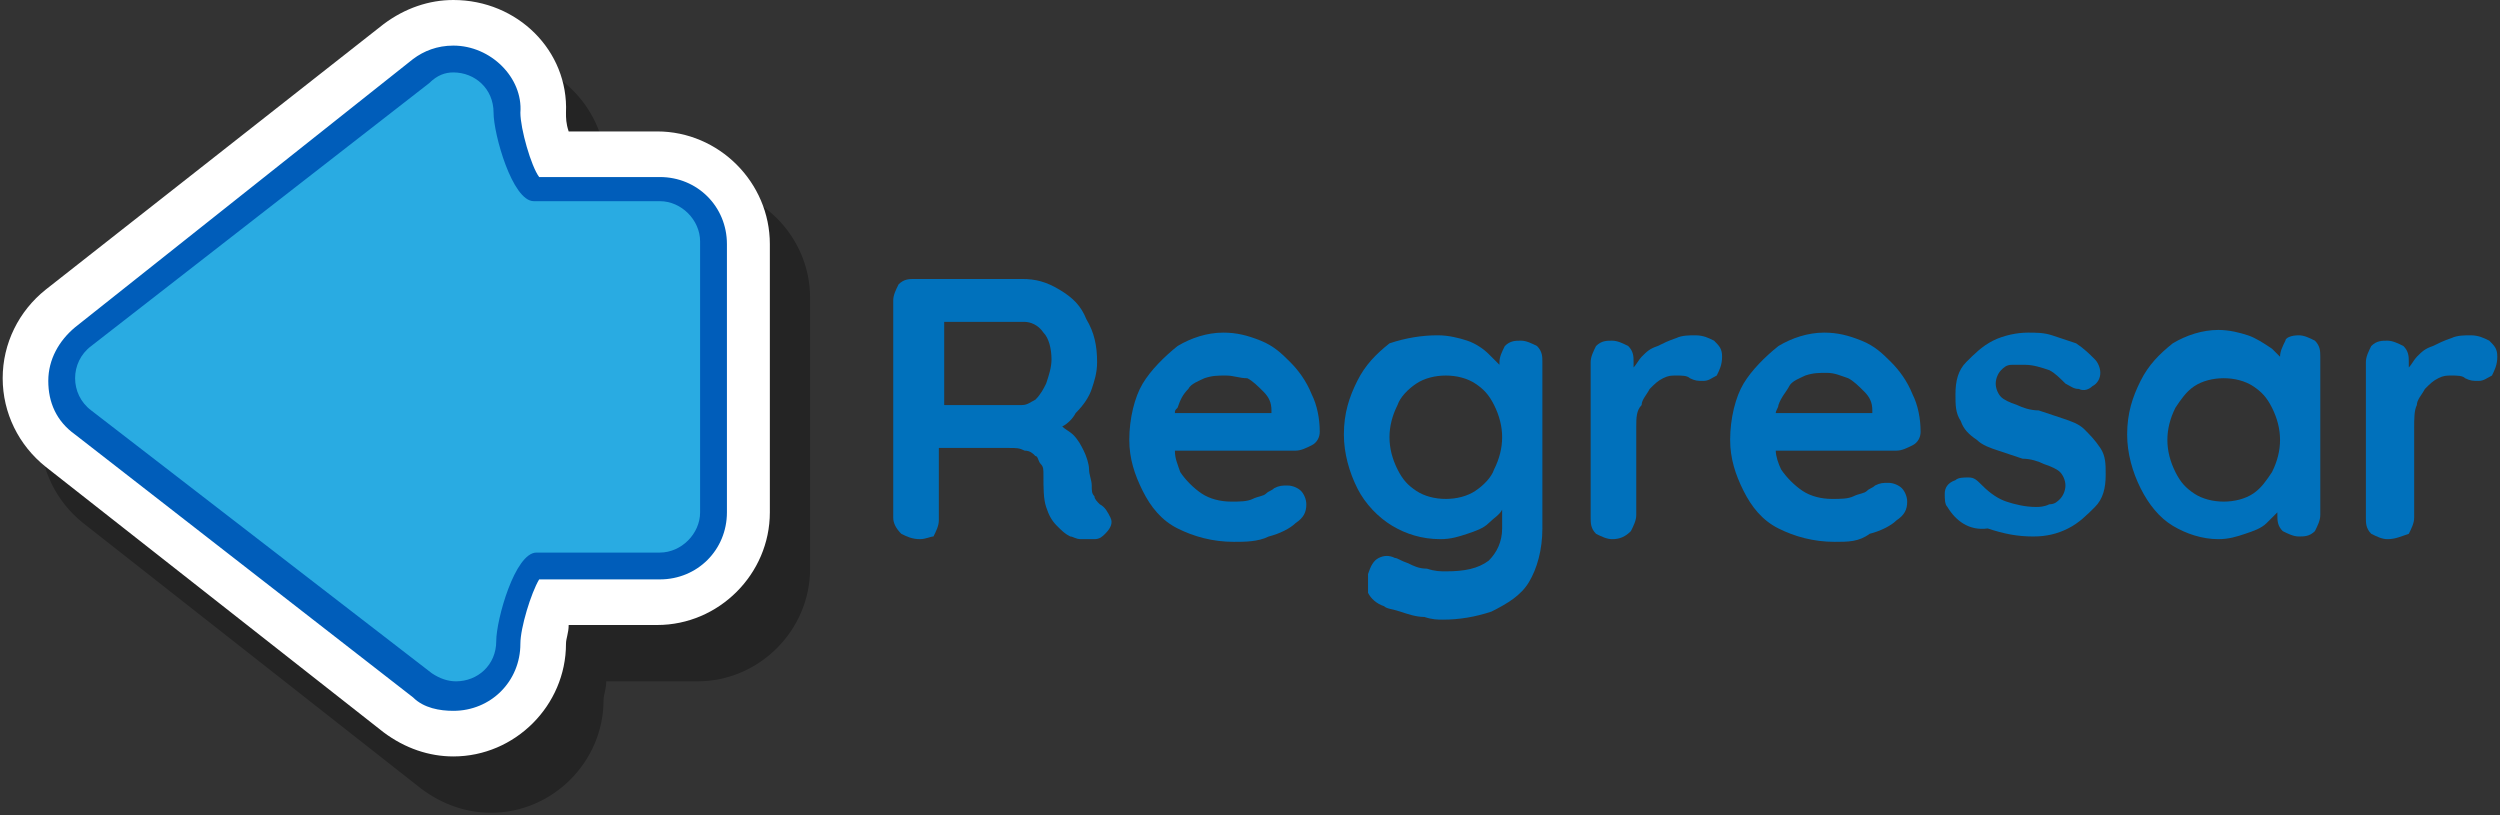 <?xml version="1.0" encoding="utf-8"?>
<!-- Generator: Adobe Illustrator 24.0.0, SVG Export Plug-In . SVG Version: 6.00 Build 0)  -->
<svg version="1.1" id="Capa_1" xmlns="http://www.w3.org/2000/svg" xmlns:xlink="http://www.w3.org/1999/xlink" x="0px" y="0px"
	 viewBox="0 0 93.2 30.4" style="enable-background:new 0 0 93.2 30.4;" xml:space="preserve">
<rect x="0" y="0" width="93.2" height="30.4" fill="#333333" stroke="none"/>
<style type="text/css">
	.st0{opacity:0.3;}
	.st1{fill:url(#SVGID_1_);}
	.st2{fill:#FFFFFF;}
	.st3{fill:#29ABE2;}
	.st4{fill:#005DBA;}
	.st5{fill:#0071BC;}
</style>
<title>08</title>
<g>
	<g>
		<g class="st0">
			<path d="M18.3,29c-0.6,0-1.2-0.2-1.8-0.6L3.9,18.5c-0.7-0.5-1.1-1.4-1.1-2.3s0.4-1.7,1.1-2.3L16.6,4c0.5-0.4,1.1-0.6,1.8-0.6
				c1.6,0,2.9,1.3,2.9,2.9c0,0.4,0.3,1.5,0.6,2H26c1.6,0,2.9,1.3,2.9,2.9v10.1c0,1.6-1.3,2.9-2.9,2.9h-4.3c-0.3,0.5-0.6,1.6-0.6,2
				c0,0.8-0.3,1.5-0.9,2.1C19.8,28.7,19.1,29,18.3,29L18.3,29z"/>
			<path d="M18.3,4.8c0.8,0,1.5,0.6,1.5,1.5c0,0.8,0.7,3.3,1.5,3.3H26c0.8,0,1.5,0.7,1.5,1.5v10.1c0,0.8-0.7,1.5-1.5,1.5h-4.7
				c-0.8,0-1.5,2.5-1.5,3.3c0,0.9-0.7,1.5-1.5,1.5c-0.3,0-0.6-0.1-0.9-0.3L4.7,17.4C4,16.8,4,15.6,4.7,15l12.6-9.9
				C17.7,4.9,18,4.8,18.3,4.8 M18.3,2.1c-0.9,0-1.8,0.3-2.6,0.9L3.1,12.9c-1,0.8-1.6,2-1.6,3.3s0.6,2.5,1.6,3.3l12.6,9.9
				c0.8,0.6,1.7,0.9,2.6,0.9c2.3,0,4.2-1.9,4.2-4.2c0-0.2,0.1-0.4,0.1-0.7H26c2.3,0,4.2-1.9,4.2-4.2V11.1c0-2.3-1.9-4.2-4.2-4.2
				h-3.3c-0.1-0.3-0.1-0.5-0.1-0.7C22.5,3.9,20.6,2.1,18.3,2.1L18.3,2.1z"/>
		</g>
		<g>
			
				<radialGradient id="SVGID_1_" cx="408.293" cy="-194.797" r="18.406" gradientTransform="matrix(0.701 0 0 -0.701 -271.783 -122.422)" gradientUnits="userSpaceOnUse">
				<stop  offset="5.008013e-04" style="stop-color:#29E1FF"/>
				<stop  offset="1" style="stop-color:#29ABE2"/>
			</radialGradient>
			<path class="st1" d="M16.9,26.9c-0.6,0-1.2-0.2-1.8-0.6L2.5,16.4c-0.7-0.5-1.1-1.4-1.1-2.3c0-0.9,0.4-1.7,1.1-2.3L15.2,2
				c0.5-0.4,1.1-0.6,1.8-0.6c1.6,0,2.9,1.3,2.9,2.9c0,0.4,0.3,1.5,0.6,2h4.3c1.6,0,2.9,1.3,2.9,2.9v10.1c0,1.6-1.3,2.9-2.9,2.9h-4.3
				c-0.3,0.5-0.6,1.6-0.6,2c0,0.8-0.3,1.5-0.9,2.1C18.4,26.7,17.7,26.9,16.9,26.9L16.9,26.9z"/>
			<g>
				<path class="st2" d="M16.9,2.7c0.8,0,1.5,0.6,1.5,1.5c0,0.8,0.7,3.3,1.5,3.3h4.7c0.8,0,1.5,0.7,1.5,1.5v10.1
					c0,0.8-0.7,1.5-1.5,1.5H20c-0.8,0-1.5,2.5-1.5,3.3c0,0.9-0.7,1.5-1.5,1.5c-0.3,0-0.6-0.1-0.9-0.3L3.4,15.3
					c-0.8-0.6-0.8-1.8,0-2.4L16,3.1C16.3,2.8,16.6,2.7,16.9,2.7 M16.9,0c-0.9,0-1.8,0.3-2.6,0.9L1.7,10.8c-1,0.8-1.6,2-1.6,3.3
					s0.6,2.5,1.6,3.3l12.6,9.9c0.8,0.6,1.7,0.9,2.6,0.9c2.3,0,4.2-1.9,4.2-4.2c0-0.2,0.1-0.4,0.1-0.7h3.3c2.3,0,4.2-1.9,4.2-4.2v-10
					c0-2.3-1.9-4.2-4.2-4.2h-3.3c-0.1-0.3-0.1-0.5-0.1-0.7C21.2,1.9,19.3,0,16.9,0L16.9,0z"/>
			</g>
		</g>
	</g>
	<g>
		<path class="st3" d="M16.9,26.1c-0.4,0-0.9-0.1-1.2-0.4l-12.6-10c-0.5-0.4-0.8-1-0.8-1.6s0.3-1.2,0.8-1.6l12.6-9.9
			c0.4-0.3,0.8-0.4,1.2-0.4c1.1,0,2,0.9,2,2c0,0.9,0.7,2.7,1,2.9h4.7c1.1,0,2,0.9,2,2v10.1c0,1.1-0.9,2-2,2H20c-0.3,0.1-1,2-1,2.8
			c0,0.6-0.2,1.1-0.6,1.4C18,25.9,17.5,26.1,16.9,26.1C17,26.1,17,26.1,16.9,26.1z"/>
		<g>
			<path class="st4" d="M16.9,2.7c0.8,0,1.5,0.6,1.5,1.5l0,0c0,0.8,0.7,3.3,1.5,3.3h4.7c0.8,0,1.5,0.7,1.5,1.5v10.1
				c0,0.8-0.7,1.5-1.5,1.5H20c-0.8,0-1.5,2.5-1.5,3.3c0,0.9-0.7,1.5-1.5,1.5c-0.3,0-0.6-0.1-0.9-0.3L3.4,15.3
				c-0.8-0.6-0.8-1.8,0-2.4L16,3.1C16.3,2.8,16.6,2.7,16.9,2.7 M16.9,1.7c-0.6,0-1.1,0.2-1.5,0.5l-12.6,10c-0.6,0.5-1,1.2-1,2
				s0.3,1.5,1,2L15.4,26c0.4,0.4,1,0.5,1.5,0.5c1.4,0,2.5-1.1,2.5-2.5c0-0.6,0.4-1.9,0.7-2.4h4.5c1.4,0,2.5-1.1,2.5-2.5v-10
				c0-1.4-1.1-2.5-2.5-2.5h-4.5c-0.3-0.4-0.7-1.8-0.7-2.4C19.5,2.9,18.3,1.7,16.9,1.7L16.9,1.7z"/>
		</g>
	</g>
	<g>
		<path class="st5" d="M41,18.8c-0.1-0.1-0.2-0.2-0.2-0.3c-0.1-0.1-0.1-0.2-0.1-0.4s-0.1-0.4-0.1-0.6c0-0.2-0.1-0.5-0.2-0.7
			c-0.1-0.2-0.2-0.4-0.4-0.6c-0.1-0.1-0.3-0.2-0.4-0.3c0.2-0.1,0.4-0.3,0.5-0.5c0.3-0.3,0.5-0.6,0.6-0.9c0.1-0.3,0.2-0.6,0.2-1
			c0-0.6-0.1-1.1-0.4-1.6c-0.2-0.5-0.5-0.8-1-1.1c-0.5-0.3-0.9-0.4-1.4-0.4h-4c-0.2,0-0.4,0-0.6,0.2c-0.1,0.2-0.2,0.4-0.2,0.6v8.1
			c0,0.2,0.1,0.4,0.3,0.6c0.2,0.1,0.4,0.2,0.7,0.2c0.2,0,0.4-0.1,0.5-0.1c0.1-0.2,0.2-0.4,0.2-0.6v-2.7h2.6c0.3,0,0.4,0,0.6,0.1
			c0.2,0,0.3,0.1,0.4,0.2c0.1,0,0.1,0.2,0.2,0.3c0.1,0.1,0.1,0.2,0.1,0.4c0,0.5,0,0.9,0.1,1.2s0.2,0.5,0.4,0.7
			c0.2,0.2,0.3,0.3,0.5,0.4c0.1,0,0.2,0.1,0.4,0.1s0.3,0,0.5,0s0.3-0.1,0.4-0.2c0.2-0.2,0.3-0.4,0.2-0.6
			C41.3,19.1,41.2,18.9,41,18.8z M39,14.3c-0.1,0.2-0.2,0.4-0.4,0.6c-0.2,0.1-0.3,0.2-0.5,0.2h-2.9V12h3c0.2,0,0.5,0.1,0.7,0.4
			c0.2,0.2,0.3,0.6,0.3,1C39.2,13.7,39.1,14,39,14.3z"/>
		<path class="st5" d="M48.1,13.5c-0.3-0.3-0.6-0.6-1.1-0.8s-0.9-0.3-1.4-0.3c-0.6,0-1.2,0.2-1.7,0.5c-0.5,0.4-1,0.9-1.3,1.4
			c-0.3,0.5-0.5,1.3-0.5,2.1c0,0.7,0.2,1.3,0.5,1.9c0.3,0.6,0.7,1.1,1.3,1.4c0.6,0.3,1.3,0.5,2.1,0.5c0.4,0,0.9,0,1.3-0.2
			c0.4-0.1,0.8-0.3,1-0.5c0.3-0.2,0.4-0.4,0.4-0.7c0-0.2-0.1-0.4-0.2-0.5c-0.1-0.1-0.3-0.2-0.5-0.2s-0.3,0-0.5,0.1
			c-0.1,0.1-0.2,0.1-0.3,0.2c-0.1,0.1-0.3,0.1-0.5,0.2c-0.2,0.1-0.5,0.1-0.8,0.1c-0.4,0-0.8-0.1-1.1-0.3s-0.6-0.5-0.8-0.8
			c-0.1-0.3-0.2-0.5-0.2-0.8h4.5c0.2,0,0.4-0.1,0.6-0.2c0.2-0.1,0.3-0.3,0.3-0.5c0-0.5-0.1-1-0.3-1.4C48.7,14.2,48.4,13.8,48.1,13.5
			z M44.3,14.5c0.1-0.2,0.4-0.3,0.6-0.4c0.3-0.1,0.5-0.1,0.8-0.1s0.5,0.1,0.8,0.1c0.2,0.1,0.4,0.3,0.6,0.5c0.2,0.2,0.3,0.4,0.3,0.7
			v0.1h-3.6c0-0.1,0-0.1,0.1-0.2C44,14.9,44.1,14.7,44.3,14.5z"/>
		<path class="st5" d="M56.7,12.7c-0.2,0-0.4,0-0.6,0.2c-0.1,0.2-0.2,0.4-0.2,0.6v0.1c-0.1-0.1-0.3-0.3-0.4-0.4
			c-0.2-0.2-0.5-0.4-0.8-0.5c-0.3-0.1-0.7-0.2-1.1-0.2c-0.6,0-1.2,0.1-1.8,0.3c-0.5,0.4-0.9,0.8-1.2,1.4c-0.3,0.6-0.5,1.2-0.5,2
			c0,0.7,0.2,1.4,0.5,2c0.3,0.6,0.8,1.1,1.3,1.4s1.1,0.5,1.8,0.5c0.4,0,0.7-0.1,1-0.2s0.6-0.2,0.8-0.4c0.2-0.2,0.4-0.3,0.5-0.5v0.7
			c0,0.5-0.2,0.9-0.5,1.2c-0.4,0.3-0.9,0.4-1.6,0.4c-0.2,0-0.4,0-0.7-0.1c-0.3,0-0.5-0.1-0.7-0.2c-0.3-0.1-0.4-0.2-0.5-0.2
			c-0.2-0.1-0.4-0.1-0.6,0c-0.2,0.1-0.3,0.3-0.4,0.6c0,0.2,0,0.4,0,0.7c0.1,0.2,0.3,0.4,0.6,0.5c0.1,0.1,0.3,0.1,0.6,0.2
			c0.3,0.1,0.6,0.2,0.9,0.2c0.3,0.1,0.5,0.1,0.7,0.1c0.6,0,1.2-0.1,1.8-0.3c0.6-0.3,1.1-0.6,1.4-1.1s0.5-1.2,0.5-2v-6.2
			c0-0.2,0-0.4-0.2-0.6C57.1,12.8,56.9,12.7,56.7,12.7z M55.7,17.5c-0.1,0.3-0.4,0.6-0.7,0.8c-0.3,0.2-0.7,0.3-1.1,0.3
			c-0.4,0-0.8-0.1-1.1-0.3c-0.3-0.2-0.5-0.4-0.7-0.8c-0.2-0.4-0.3-0.8-0.3-1.2c0-0.4,0.1-0.8,0.3-1.2c0.1-0.3,0.4-0.6,0.7-0.8
			c0.3-0.2,0.7-0.3,1.1-0.3c0.4,0,0.8,0.1,1.1,0.3c0.3,0.2,0.5,0.4,0.7,0.8c0.2,0.4,0.3,0.8,0.3,1.2C56,16.7,55.9,17.1,55.7,17.5z"
			/>
		<path class="st5" d="M63.2,12.5c-0.2,0-0.5,0-0.7,0.1c-0.3,0.1-0.5,0.2-0.7,0.3c-0.3,0.1-0.4,0.2-0.6,0.4
			c-0.1,0.1-0.2,0.3-0.3,0.4v-0.2c0-0.2,0-0.4-0.2-0.6c-0.2-0.1-0.4-0.2-0.6-0.2c-0.2,0-0.4,0-0.6,0.2c-0.1,0.2-0.2,0.4-0.2,0.6v5.8
			c0,0.2,0,0.4,0.2,0.6c0.2,0.1,0.4,0.2,0.6,0.2c0.3,0,0.5-0.1,0.7-0.3c0.1-0.2,0.2-0.4,0.2-0.6v-3.3c0-0.3,0-0.6,0.2-0.8
			c0-0.2,0.2-0.4,0.3-0.6c0.2-0.2,0.3-0.3,0.5-0.4c0.2-0.1,0.3-0.1,0.5-0.1s0.4,0,0.5,0.1c0.2,0.1,0.3,0.1,0.5,0.1s0.3-0.1,0.5-0.2
			c0.1-0.2,0.2-0.4,0.2-0.7c0-0.3-0.1-0.4-0.3-0.6C63.7,12.6,63.5,12.5,63.2,12.5z"/>
		<path class="st5" d="M70.5,13.5c-0.3-0.3-0.6-0.6-1.1-0.8s-0.9-0.3-1.4-0.3c-0.6,0-1.2,0.2-1.7,0.5c-0.5,0.4-1,0.9-1.3,1.4
			s-0.5,1.3-0.5,2.1c0,0.7,0.2,1.3,0.5,1.9c0.3,0.6,0.7,1.1,1.3,1.4c0.6,0.3,1.3,0.5,2.1,0.5c0.5,0,0.9,0,1.3-0.3
			c0.4-0.1,0.8-0.3,1-0.5c0.3-0.2,0.4-0.4,0.4-0.7c0-0.2-0.1-0.4-0.2-0.5c-0.1-0.1-0.3-0.2-0.5-0.2c-0.2,0-0.3,0-0.5,0.1
			c-0.1,0.1-0.2,0.1-0.3,0.2c-0.1,0.1-0.3,0.1-0.5,0.2c-0.2,0.1-0.5,0.1-0.8,0.1c-0.4,0-0.8-0.1-1.1-0.3c-0.3-0.2-0.6-0.5-0.8-0.8
			c-0.1-0.2-0.2-0.5-0.2-0.7h4.5c0.2,0,0.4-0.1,0.6-0.2c0.2-0.1,0.3-0.3,0.3-0.5c0-0.5-0.1-1-0.3-1.4C71.1,14.2,70.8,13.8,70.5,13.5
			z M66.7,14.4c0.1-0.2,0.4-0.3,0.6-0.4c0.3-0.1,0.5-0.1,0.8-0.1c0.3,0,0.5,0.1,0.8,0.2c0.2,0.1,0.4,0.3,0.6,0.5s0.3,0.4,0.3,0.7
			v0.1h-3.6c0-0.1,0.1-0.2,0.1-0.3C66.4,14.8,66.6,14.6,66.7,14.4z"/>
		<path class="st5" d="M77.7,16c-0.2-0.2-0.5-0.3-0.8-0.4c-0.3-0.1-0.6-0.2-0.9-0.3c-0.3,0-0.6-0.1-0.8-0.2
			c-0.3-0.1-0.5-0.2-0.6-0.3c-0.1-0.1-0.2-0.3-0.2-0.5c0-0.2,0.1-0.4,0.2-0.5c0.1-0.1,0.2-0.2,0.4-0.2s0.4,0,0.5,0
			c0.3,0,0.6,0.1,0.9,0.2c0.2,0.1,0.4,0.3,0.6,0.5c0.2,0.1,0.3,0.2,0.5,0.2c0.2,0.1,0.4,0,0.5-0.1c0.2-0.1,0.3-0.3,0.3-0.5
			s-0.1-0.4-0.2-0.5c-0.2-0.2-0.4-0.4-0.7-0.6c-0.3-0.1-0.6-0.2-0.9-0.3c-0.3-0.1-0.6-0.1-0.9-0.1c-0.4,0-0.9,0.1-1.3,0.3
			c-0.4,0.2-0.7,0.5-1,0.8c-0.3,0.3-0.4,0.7-0.4,1.2c0,0.4,0,0.7,0.2,1c0.1,0.3,0.3,0.5,0.6,0.7c0.2,0.2,0.5,0.3,0.8,0.4
			c0.3,0.1,0.6,0.2,0.9,0.3c0.3,0,0.6,0.1,0.8,0.2c0.3,0.1,0.5,0.2,0.6,0.3c0.1,0.1,0.2,0.3,0.2,0.5s-0.1,0.4-0.2,0.5
			c-0.1,0.1-0.2,0.2-0.4,0.2c-0.2,0.1-0.4,0.1-0.5,0.1c-0.4,0-0.8-0.1-1.1-0.2c-0.3-0.1-0.6-0.3-0.9-0.6c-0.2-0.2-0.3-0.3-0.5-0.3
			c-0.2,0-0.4,0-0.5,0.1c-0.3,0.1-0.4,0.3-0.4,0.5s0,0.4,0.1,0.5c0.3,0.5,0.8,0.9,1.5,0.8c0.6,0.2,1.1,0.3,1.7,0.3
			c0.5,0,0.9-0.1,1.3-0.3c0.4-0.2,0.7-0.5,1-0.8c0.3-0.3,0.4-0.7,0.4-1.2c0-0.4,0-0.7-0.2-1C78.1,16.4,77.9,16.2,77.7,16z"/>
		<path class="st5" d="M85.7,12.5c-0.3,0-0.5,0.1-0.5,0.2c-0.1,0.2-0.2,0.4-0.2,0.6c-0.1-0.1-0.2-0.2-0.3-0.3
			c-0.3-0.2-0.6-0.4-0.9-0.5c-0.3-0.1-0.7-0.2-1.1-0.2c-0.6,0-1.2,0.2-1.7,0.5c-0.5,0.4-0.9,0.8-1.2,1.4c-0.3,0.6-0.5,1.2-0.5,2
			c0,0.7,0.2,1.4,0.5,2c0.3,0.6,0.7,1.1,1.2,1.4s1.1,0.5,1.7,0.5c0.4,0,0.7-0.1,1-0.2s0.6-0.2,0.8-0.4c0.2-0.2,0.3-0.3,0.4-0.4v0.1
			c0,0.2,0,0.4,0.2,0.6c0.2,0.1,0.4,0.2,0.6,0.2s0.4,0,0.6-0.2c0.1-0.2,0.2-0.4,0.2-0.6v-5.9c0-0.2,0-0.4-0.2-0.6
			C86.1,12.6,85.9,12.5,85.7,12.5z M84.7,17.6c-0.2,0.3-0.4,0.6-0.7,0.8s-0.7,0.3-1.1,0.3c-0.4,0-0.8-0.1-1.1-0.3s-0.5-0.4-0.7-0.8
			c-0.2-0.4-0.3-0.8-0.3-1.2s0.1-0.8,0.3-1.2c0.2-0.3,0.4-0.6,0.7-0.8s0.7-0.3,1.1-0.3c0.4,0,0.8,0.1,1.1,0.3s0.5,0.4,0.7,0.8
			c0.2,0.4,0.3,0.8,0.3,1.2S84.9,17.2,84.7,17.6z"/>
		<path class="st5" d="M92.8,12.7c-0.2-0.1-0.4-0.2-0.7-0.2c-0.2,0-0.5,0-0.7,0.1c-0.3,0.1-0.5,0.2-0.7,0.3
			c-0.3,0.1-0.4,0.2-0.6,0.4c-0.1,0.1-0.2,0.3-0.3,0.4v-0.2c0-0.2,0-0.4-0.2-0.6c-0.2-0.1-0.4-0.2-0.6-0.2s-0.4,0-0.6,0.2
			c-0.1,0.2-0.2,0.4-0.2,0.6v5.8c0,0.2,0,0.4,0.2,0.6c0.2,0.1,0.4,0.2,0.6,0.2c0.3,0,0.5-0.1,0.8-0.2c0.1-0.2,0.2-0.4,0.2-0.6V16
			c0-0.4,0-0.7,0.1-0.9c0-0.2,0.2-0.4,0.3-0.6c0.2-0.2,0.3-0.3,0.5-0.4c0.2-0.1,0.3-0.1,0.5-0.1c0.2,0,0.4,0,0.5,0.1
			c0.2,0.1,0.3,0.1,0.5,0.1c0.2,0,0.3-0.1,0.5-0.2c0.1-0.2,0.2-0.4,0.2-0.7C93.1,13,93,12.9,92.8,12.7z"/>
	</g>
</g>
</svg>
